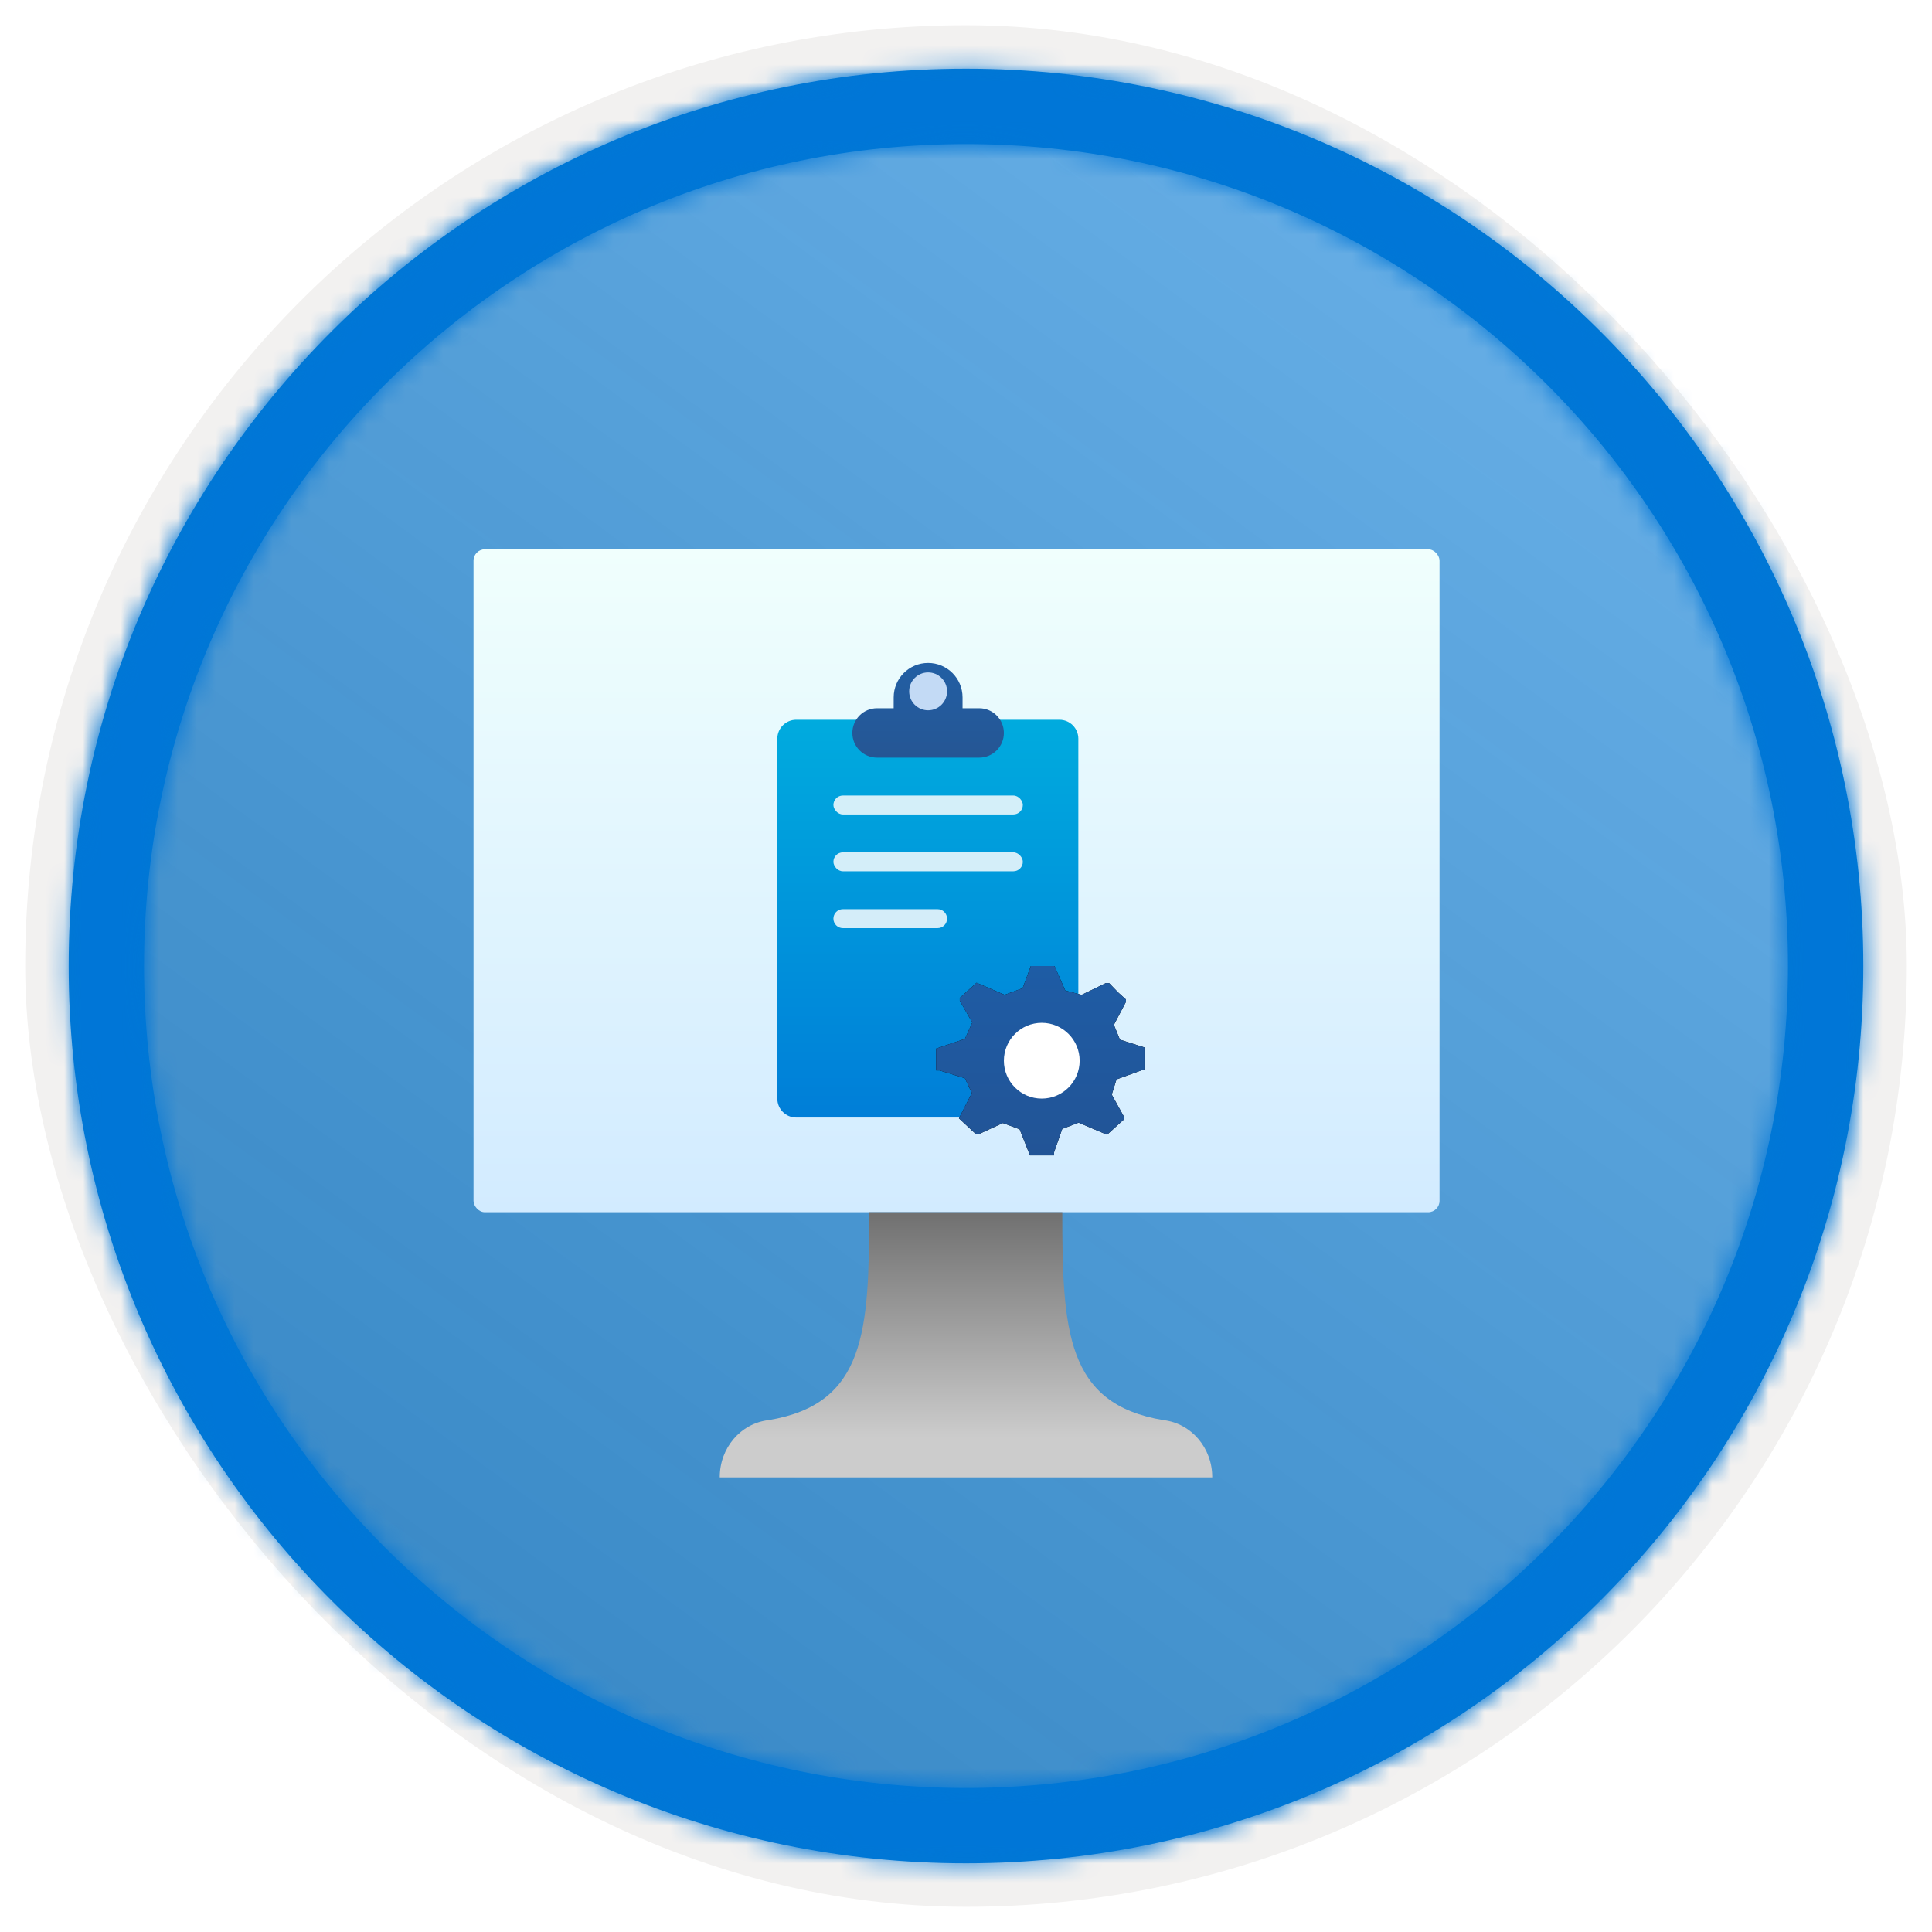 <?xml version="1.0" encoding="UTF-8"?>
<svg width="102px" height="102px" viewBox="0 0 102 102" version="1.1" xmlns="http://www.w3.org/2000/svg" xmlns:xlink="http://www.w3.org/1999/xlink">
    <title>Manage Compliance in Microsoft 365/manage-microsoft-365-compliance-center</title>
    <defs>
        <rect id="path-1" x="0" y="0" width="94.34" height="94.34" rx="47.17"></rect>
        <filter x="-2.9%" y="-2.9%" width="106.4%" height="106.4%" filterUnits="objectBoundingBox" id="filter-3">
            <feMorphology radius="2.5" operator="dilate" in="SourceAlpha" result="shadowSpreadOuter1"></feMorphology>
            <feOffset dx="0.5" dy="0.5" in="shadowSpreadOuter1" result="shadowOffsetOuter1"></feOffset>
            <feMorphology radius="1" operator="erode" in="SourceAlpha" result="shadowInner"></feMorphology>
            <feOffset dx="0.5" dy="0.5" in="shadowInner" result="shadowInner"></feOffset>
            <feComposite in="shadowOffsetOuter1" in2="shadowInner" operator="out" result="shadowOffsetOuter1"></feComposite>
            <feColorMatrix values="0 0 0 0 0.822   0 0 0 0 0.832   0 0 0 0 0.836  0 0 0 1 0" type="matrix" in="shadowOffsetOuter1"></feColorMatrix>
        </filter>
        <linearGradient x1="77.83%" y1="11.2%" x2="-99.689%" y2="253.808%" id="linearGradient-4">
            <stop stop-color="#FFFFFF" offset="0%"></stop>
            <stop stop-color="#000000" stop-opacity="0.5" offset="100%"></stop>
        </linearGradient>
        <rect id="path-5" x="0" y="0" width="94.34" height="94.34"></rect>
        <path d="M48.113,0.739 C74.277,0.739 95.487,21.949 95.487,48.113 C95.487,74.277 74.277,95.487 48.113,95.487 C21.949,95.487 0.739,74.277 0.739,48.113 C0.739,21.949 21.949,0.739 48.113,0.739 Z M48.113,4.717 C24.146,4.717 4.717,24.146 4.717,48.113 C4.717,72.08 24.146,91.509 48.113,91.509 C72.08,91.509 91.509,72.08 91.509,48.113 C91.509,24.146 72.08,4.717 48.113,4.717 Z" id="path-6"></path>
        <linearGradient x1="50%" y1="100%" x2="50%" y2="0%" id="linearGradient-8">
            <stop stop-color="#D2EBFF" offset="0%"></stop>
            <stop stop-color="#F0FFFD" offset="100%"></stop>
        </linearGradient>
        <linearGradient x1="50%" y1="100%" x2="50%" y2="0%" id="linearGradient-9">
            <stop stop-color="#CCCCCC" offset="15%"></stop>
            <stop stop-color="#707070" offset="100%"></stop>
        </linearGradient>
        <filter x="-75.0%" y="-50.0%" width="250.0%" height="200.0%" filterUnits="objectBoundingBox" id="filter-10">
            <feOffset dx="0" dy="2" in="SourceAlpha" result="shadowOffsetOuter1"></feOffset>
            <feGaussianBlur stdDeviation="2" in="shadowOffsetOuter1" result="shadowBlurOuter1"></feGaussianBlur>
            <feColorMatrix values="0 0 0 0 0   0 0 0 0 0   0 0 0 0 0  0 0 0 0.1 0" type="matrix" in="shadowBlurOuter1" result="shadowMatrixOuter1"></feColorMatrix>
            <feMerge>
                <feMergeNode in="shadowMatrixOuter1"></feMergeNode>
                <feMergeNode in="SourceGraphic"></feMergeNode>
            </feMerge>
        </filter>
        <linearGradient x1="50%" y1="5.51438126e-05%" x2="50%" y2="100%" id="linearGradient-11">
            <stop stop-color="#00ABDE" offset="0%"></stop>
            <stop stop-color="#007ED8" offset="100%"></stop>
        </linearGradient>
        <path d="M1.039,0 L14.931,0 C15.484,0 15.931,0.448 15.931,1 L15.931,20 C15.931,20.552 15.484,21 14.931,21 L1.039,21 C0.486,21 0.039,20.552 0.039,20 L0.039,1 C0.039,0.448 0.486,0 1.039,0 Z" id="path-12"></path>
        <linearGradient x1="50%" y1="0%" x2="50%" y2="100%" id="linearGradient-14">
            <stop stop-color="#225FA4" offset="0%"></stop>
            <stop stop-color="#255694" offset="100%"></stop>
        </linearGradient>
        <filter x="-109.1%" y="-120.0%" width="327.3%" height="340.0%" filterUnits="objectBoundingBox" id="filter-15">
            <feOffset dx="0" dy="2" in="SourceAlpha" result="shadowOffsetOuter1"></feOffset>
            <feGaussianBlur stdDeviation="2" in="shadowOffsetOuter1" result="shadowBlurOuter1"></feGaussianBlur>
            <feColorMatrix values="0 0 0 0 0   0 0 0 0 0   0 0 0 0 0  0 0 0 0.1 0" type="matrix" in="shadowBlurOuter1" result="shadowMatrixOuter1"></feColorMatrix>
            <feMerge>
                <feMergeNode in="shadowMatrixOuter1"></feMergeNode>
                <feMergeNode in="SourceGraphic"></feMergeNode>
            </feMerge>
        </filter>
        <linearGradient x1="50%" y1="0%" x2="50%" y2="100%" id="linearGradient-16">
            <stop stop-color="#1E5CA5" offset="0%"></stop>
            <stop stop-color="#225496" offset="100%"></stop>
        </linearGradient>
        <path d="M11,5.453 L11,4.3 L9.705,3.889 L9.386,3.107 L10.023,1.893 L10.023,1.77 L9.614,1.399 L9.136,0.905 L8.955,0.905 L7.682,1.523 L6.818,1.296 L6.25,0 L5,0 L4.568,1.173 L3.614,1.523 L2.136,0.885 L1.25,1.687 L1.25,1.831 L1.909,2.984 L1.523,3.848 L0,4.362 L0,5.514 L0.182,5.514 L1.523,5.926 L1.886,6.708 L1.205,8.045 L2.091,8.868 L2.273,8.868 L3.523,8.292 L4.409,8.621 L4.955,10 L6.227,10 L6.227,9.835 L6.659,8.601 L7.523,8.272 L9.023,8.909 L9.909,8.107 L9.909,7.942 L9.273,6.79 L9.523,5.988 L11,5.453 Z M5.591,6.428 C4.644,6.336 3.929,5.644 3.929,4.821 C3.929,3.999 4.644,3.307 5.591,3.214 C6.086,3.209 6.562,3.375 6.914,3.675 C7.266,3.975 7.464,4.384 7.464,4.811 L7.464,4.811 C7.471,5.242 7.275,5.656 6.923,5.961 C6.57,6.265 6.09,6.434 5.591,6.428 Z" id="path-17"></path>
        <filter x="0.0%" y="0.0%" width="100.0%" height="100.0%" filterUnits="objectBoundingBox" id="filter-18">
            <feOffset dx="0" dy="0" in="SourceAlpha" result="shadowOffsetOuter1"></feOffset>
            <feColorMatrix values="0 0 0 0 0   0 0 0 0 0   0 0 0 0 0  0 0 0 0.1 0" type="matrix" in="shadowOffsetOuter1"></feColorMatrix>
        </filter>
    </defs>
    <g id="Badges" stroke="none" stroke-width="1" fill="none" fill-rule="evenodd">
        <g id="Manage-Compliance-in-Microsoft-365" transform="translate(-159, -509)">
            <g id="Manage-Compliance-in-Microsoft-365/manage-microsoft-365-compliance-center" transform="translate(160, 510)">
                <g id="Badge-Plates/Circle">
                    <g id="BG" transform="translate(2.83, 2.83)">
                        <mask id="mask-2" fill="white">
                            <use xlink:href="#path-1"></use>
                        </mask>
                        <g>
                            <use fill="black" fill-opacity="1" filter="url(#filter-3)" xlink:href="#path-1"></use>
                            <rect stroke="#F2F1F0" stroke-width="2.5" x="-1.25" y="-1.25" width="96.84" height="96.84" rx="48.42"></rect>
                        </g>
                        <g id="Colors/Microsoft-365/BG-Solid-Badge" mask="url(#mask-2)">
                            <g id="Rectangle">
                                <use fill="#0078D4" xlink:href="#path-5"></use>
                                <use fill-opacity="0.4" fill="url(#linearGradient-4)" xlink:href="#path-5"></use>
                            </g>
                        </g>
                    </g>
                    <g id="Border" transform="translate(1.887, 1.887)">
                        <mask id="mask-7" fill="white">
                            <use xlink:href="#path-6"></use>
                        </mask>
                        <use id="Boarder" fill="#0078D4" fill-rule="nonzero" xlink:href="#path-6"></use>
                        <g id="Colors/Microsoft-365/Border" mask="url(#mask-7)" fill="#0076D7">
                            <g transform="translate(-1.887, -1.887)" id="Microsoft-365/Border">
                                <rect x="0" y="0" width="100" height="100"></rect>
                            </g>
                        </g>
                    </g>
                </g>
                <g id="Computer" transform="translate(24, 28)" fill-rule="nonzero">
                    <rect id="Rectangle" fill="url(#linearGradient-8)" x="0" y="0" width="51" height="35" rx="0.6"></rect>
                    <path d="M36.429,45.976 C31.287,45.13 31.084,41.259 31.084,35 L20.887,35 C20.887,41.259 20.713,45.13 15.571,45.976 C14.101,46.147 12.991,47.452 13,49 L39,49 C39.009,47.452 37.899,46.147 36.429,45.976 Z" id="Path" fill="url(#linearGradient-9)"></path>
                </g>
                <g id="Clipboard" filter="url(#filter-10)" transform="translate(40, 32)">
                    <g id="Path-7-Copy-2" transform="translate(0, 3)">
                        <mask id="mask-13" fill="white">
                            <use xlink:href="#path-12"></use>
                        </mask>
                        <use id="Mask" fill="url(#linearGradient-11)" xlink:href="#path-12"></use>
                    </g>
                    <rect id="Rectangle-8-Copy-10" fill="#FFFFFF" opacity="0.831" x="3" y="7" width="10" height="1" rx="0.5"></rect>
                    <rect id="Rectangle-8-Copy-10" fill="#FFFFFF" opacity="0.831" x="3" y="10" width="10" height="1" rx="0.5"></rect>
                    <path d="M3.5,13 L8.5,13 C8.776,13 9,13.224 9,13.5 C9,13.776 8.776,14 8.5,14 L3.5,14 C3.224,14 3,13.776 3,13.5 C3,13.224 3.224,13 3.5,13 Z" id="Rectangle-8-Copy-11" fill="#FFFFFF" opacity="0.831"></path>
                    <path d="M8,0 C9.004,-1.84460114e-16 9.818,0.814 9.818,1.818 L9.818,2.391 L10.696,2.391 C11.416,2.391 12,2.975 12,3.696 C12,4.416 11.416,5 10.696,5 L5.304,5 C4.584,5 4,4.416 4,3.696 C4,2.975 4.584,2.391 5.304,2.391 L6.181,2.391 L6.182,1.818 C6.182,0.814 6.996,1.84460114e-16 8,0 Z" id="Combined-Shape-Copy-2" fill="url(#linearGradient-14)"></path>
                    <circle id="Oval" fill="#C3DAF5" cx="8" cy="1.5" r="1"></circle>
                </g>
                <g id="Gear" filter="url(#filter-15)" transform="translate(48, 48)">
                    <g transform="translate(0.422, -0.001)" fill-rule="nonzero" id="Shape">
                        <g>
                            <use fill="black" fill-opacity="1" filter="url(#filter-18)" xlink:href="#path-17"></use>
                            <use fill="url(#linearGradient-16)" xlink:href="#path-17"></use>
                        </g>
                    </g>
                    <circle id="Oval" fill="#FFFFFF" cx="6" cy="5" r="2"></circle>
                </g>
            </g>
        </g>
    </g>
</svg>